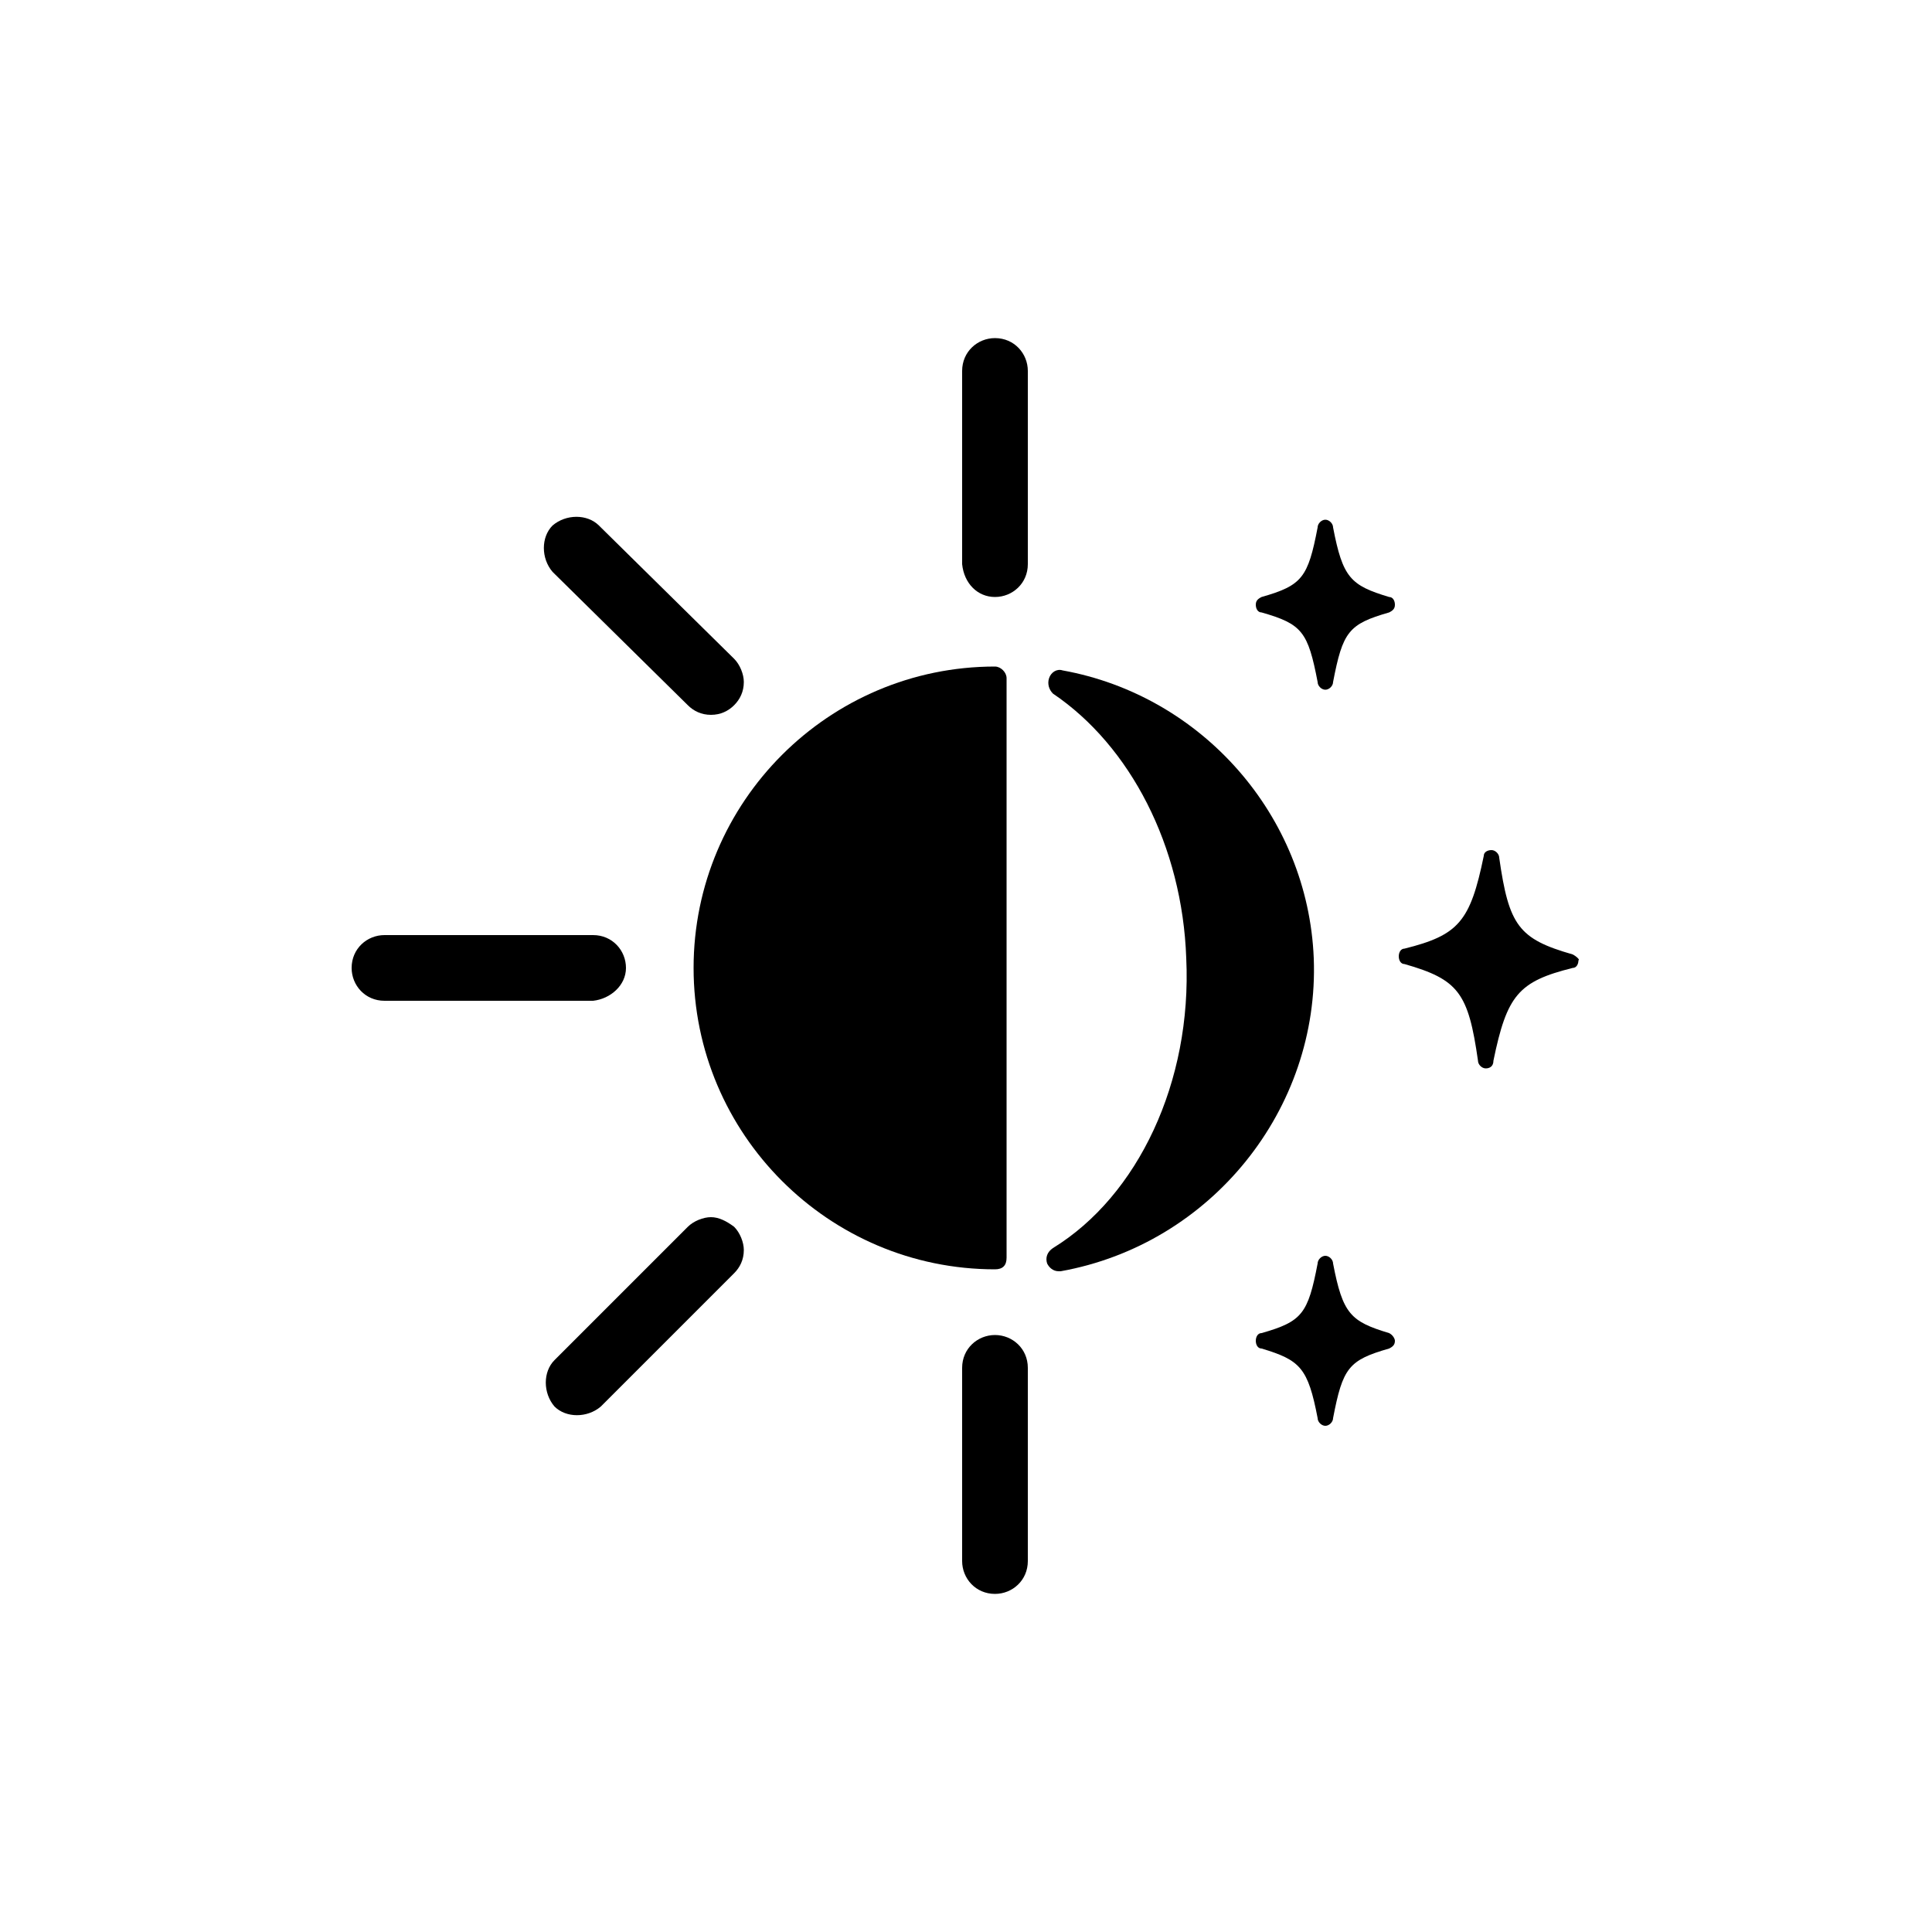 <?xml version="1.0" encoding="utf-8"?>
<!-- Generator: Adobe Illustrator 25.0.1, SVG Export Plug-In . SVG Version: 6.00 Build 0)  -->
<svg version="1.1" id="Layer_1" xmlns="http://www.w3.org/2000/svg" xmlns:xlink="http://www.w3.org/1999/xlink" x="0px" y="0px"
	 viewBox="0 0 100 100" style="enable-background:new 0 0 100 100;" xml:space="preserve">
<g>
	<path d="M52.1,65.1v-30c0-0.3-0.3-0.6-0.6-0.6c-8.6,0-15.6,7-15.6,15.6c0,8.6,7,15.6,15.6,15.6C51.9,65.7,52.1,65.5,52.1,65.1z"/>
	<path d="M68,49.6c-0.3-7.4-5.8-13.6-13-14.9c-0.3-0.1-0.6,0.1-0.7,0.4c-0.1,0.3,0,0.6,0.2,0.8c4,2.7,6.7,7.9,6.9,13.7
		c0.3,6.4-2.5,12.3-6.9,15c-0.3,0.2-0.4,0.5-0.3,0.8c0.1,0.2,0.3,0.4,0.6,0.4c0,0,0.1,0,0.1,0C62.7,64.4,68.3,57.4,68,49.6z"/>
	<path d="M51.5,30.9c0.9,0,1.7-0.7,1.7-1.7v-10c0-0.9-0.7-1.7-1.7-1.7c-0.9,0-1.7,0.7-1.7,1.7v10C49.9,30.2,50.6,30.9,51.5,30.9z"/>
	<path d="M35.6,36.5c0.3,0.3,0.7,0.5,1.2,0.5s0.9-0.2,1.2-0.5c0.3-0.3,0.5-0.7,0.5-1.2c0-0.4-0.2-0.9-0.5-1.2L31,27.2
		c-0.6-0.6-1.7-0.6-2.4,0c-0.6,0.6-0.6,1.7,0,2.4L35.6,36.5z"/>
	<path d="M51.5,69.1c-0.9,0-1.7,0.7-1.7,1.7v10c0,0.9,0.7,1.7,1.7,1.7c0.9,0,1.7-0.7,1.7-1.7v-10C53.2,69.8,52.4,69.1,51.5,69.1z"/>
	<path d="M36.8,63c-0.4,0-0.9,0.2-1.2,0.5l-6.9,6.9c-0.6,0.6-0.6,1.7,0,2.4c0.6,0.6,1.7,0.6,2.4,0l6.9-6.9c0.3-0.3,0.5-0.7,0.5-1.2
		c0-0.4-0.2-0.9-0.5-1.2C37.6,63.2,37.2,63,36.8,63z"/>
	<path d="M32.4,50.1c0-0.9-0.7-1.7-1.7-1.7H19.9c-0.9,0-1.7,0.7-1.7,1.7c0,0.9,0.7,1.7,1.7,1.7h10.8C31.6,51.7,32.4,51,32.4,50.1z"
		/>
	<path d="M71.9,30.9c-2-0.6-2.4-1-2.9-3.6c0-0.2-0.2-0.4-0.4-0.4l0,0c-0.2,0-0.4,0.2-0.4,0.4c-0.5,2.6-0.8,3-2.9,3.6
		c-0.2,0.1-0.3,0.2-0.3,0.4c0,0.2,0.1,0.4,0.3,0.4c2.1,0.6,2.4,1,2.9,3.6c0,0.2,0.2,0.4,0.4,0.4l0,0c0.2,0,0.4-0.2,0.4-0.4
		c0.5-2.6,0.8-3,2.9-3.6c0.2-0.1,0.3-0.2,0.3-0.4C72.2,31.1,72.1,30.9,71.9,30.9z"/>
	<path d="M71.9,69c-2-0.6-2.4-1-2.9-3.6c0-0.2-0.2-0.4-0.4-0.4l0,0c-0.2,0-0.4,0.2-0.4,0.4c-0.5,2.6-0.8,3-2.9,3.6
		c-0.2,0-0.3,0.2-0.3,0.4c0,0.2,0.1,0.4,0.3,0.4c2,0.6,2.4,1,2.9,3.6c0,0.2,0.2,0.4,0.4,0.4l0,0c0.2,0,0.4-0.2,0.4-0.4
		c0.5-2.6,0.8-3,2.9-3.6c0.2-0.1,0.3-0.2,0.3-0.4C72.2,69.3,72.1,69.1,71.9,69z"/>
	<path d="M81.4,49.4c-2.8-0.8-3.3-1.5-3.8-5c0-0.2-0.2-0.4-0.4-0.4c-0.2,0-0.4,0.1-0.4,0.3c-0.7,3.4-1.3,4.1-4.1,4.8
		c-0.2,0-0.3,0.2-0.3,0.4c0,0.2,0.1,0.4,0.3,0.4c2.8,0.8,3.3,1.5,3.8,5c0,0.2,0.2,0.4,0.4,0.4c0,0,0,0,0,0c0.2,0,0.4-0.1,0.4-0.4
		c0.7-3.4,1.3-4.1,4.1-4.8c0.2,0,0.3-0.2,0.3-0.4C81.8,49.7,81.6,49.5,81.4,49.4z"/>
</g>
</svg>
